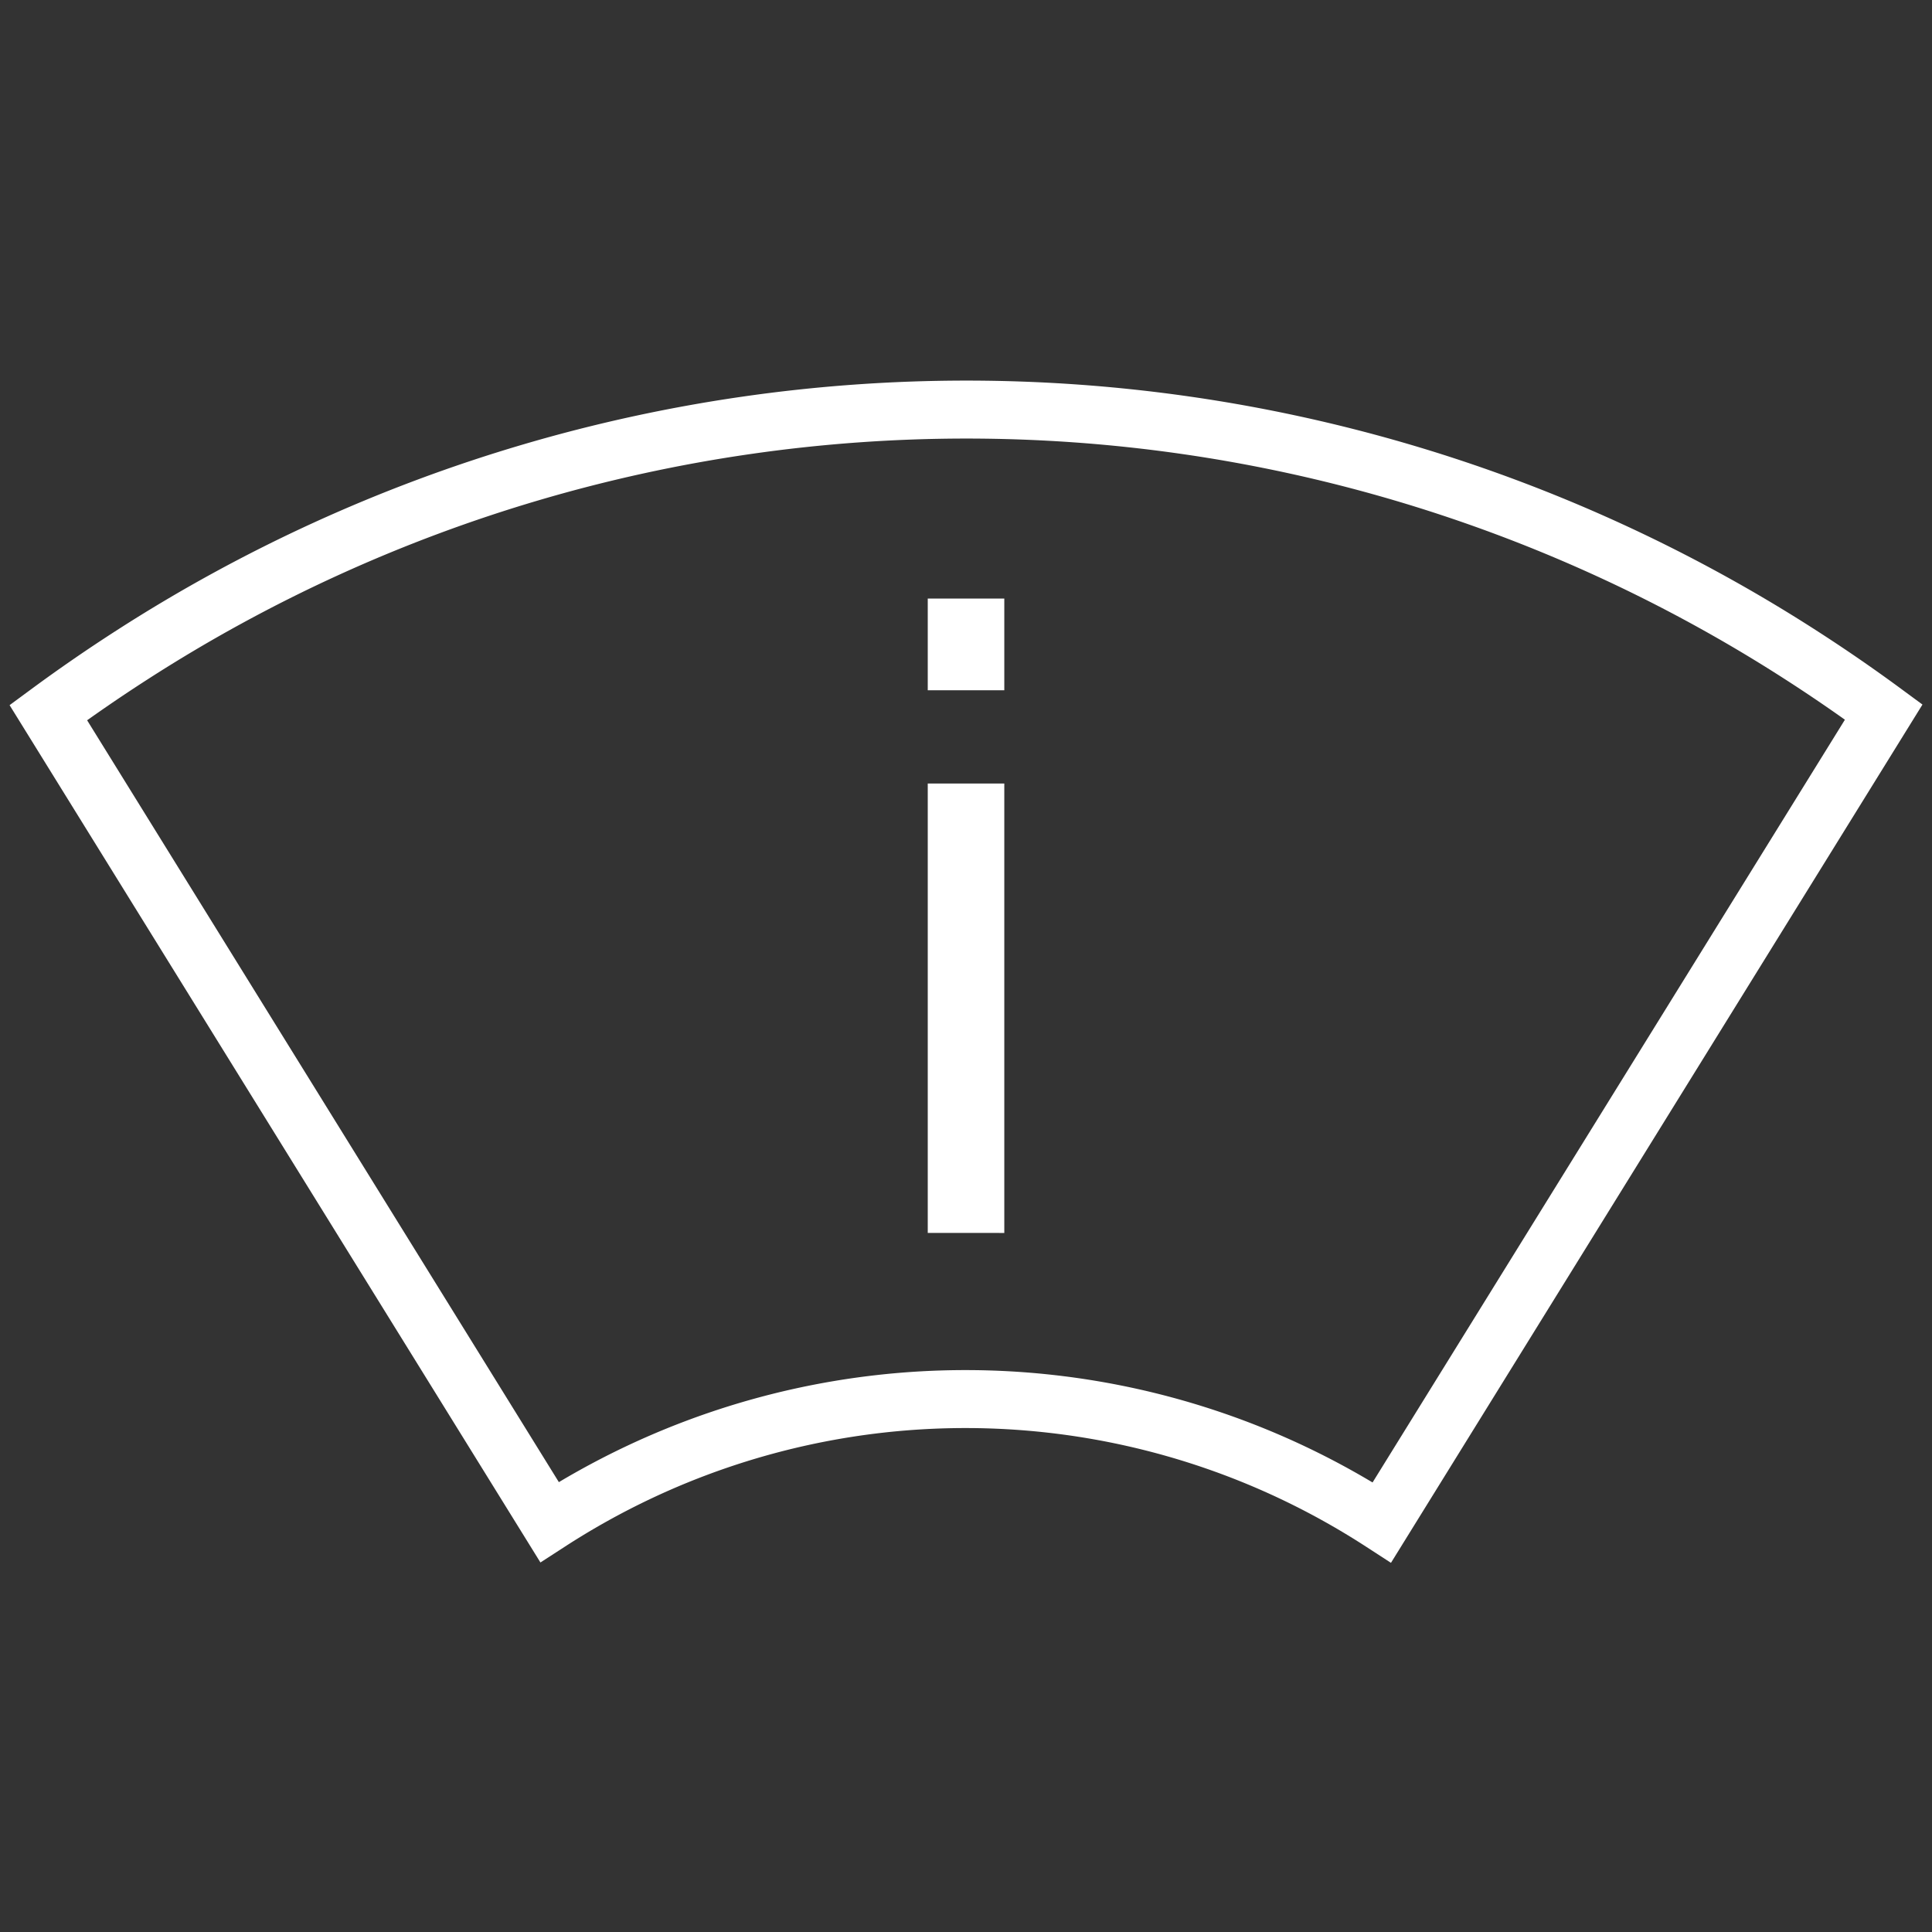 <svg xmlns="http://www.w3.org/2000/svg" viewBox="0 0 40 40"><rect x="0" y="0" width="40" height="40" fill="#333333" stroke="none"/><g id="E972_HUD_on"><g style="isolation:isolate"><g style="isolation:isolate"><path d="M19.208,14.291V12.392h1.585V14.291Zm0,11.235V16.222h1.585v9.305Z" fill="#fff"/></g></g><path d="M26.77,30.492a15.833,15.833,0,0,0-13.552-.005,15.943,15.943,0,0,0-1.841,1.026L1,14.754q.848-.625,1.736-1.196a31.914,31.914,0,0,1,34.528-.011q.888.57,1.737,1.195L28.611,31.52A15.947,15.947,0,0,0,26.77,30.492Z" fill="none" stroke="#fff" stroke-width="1.2"/></g></svg>